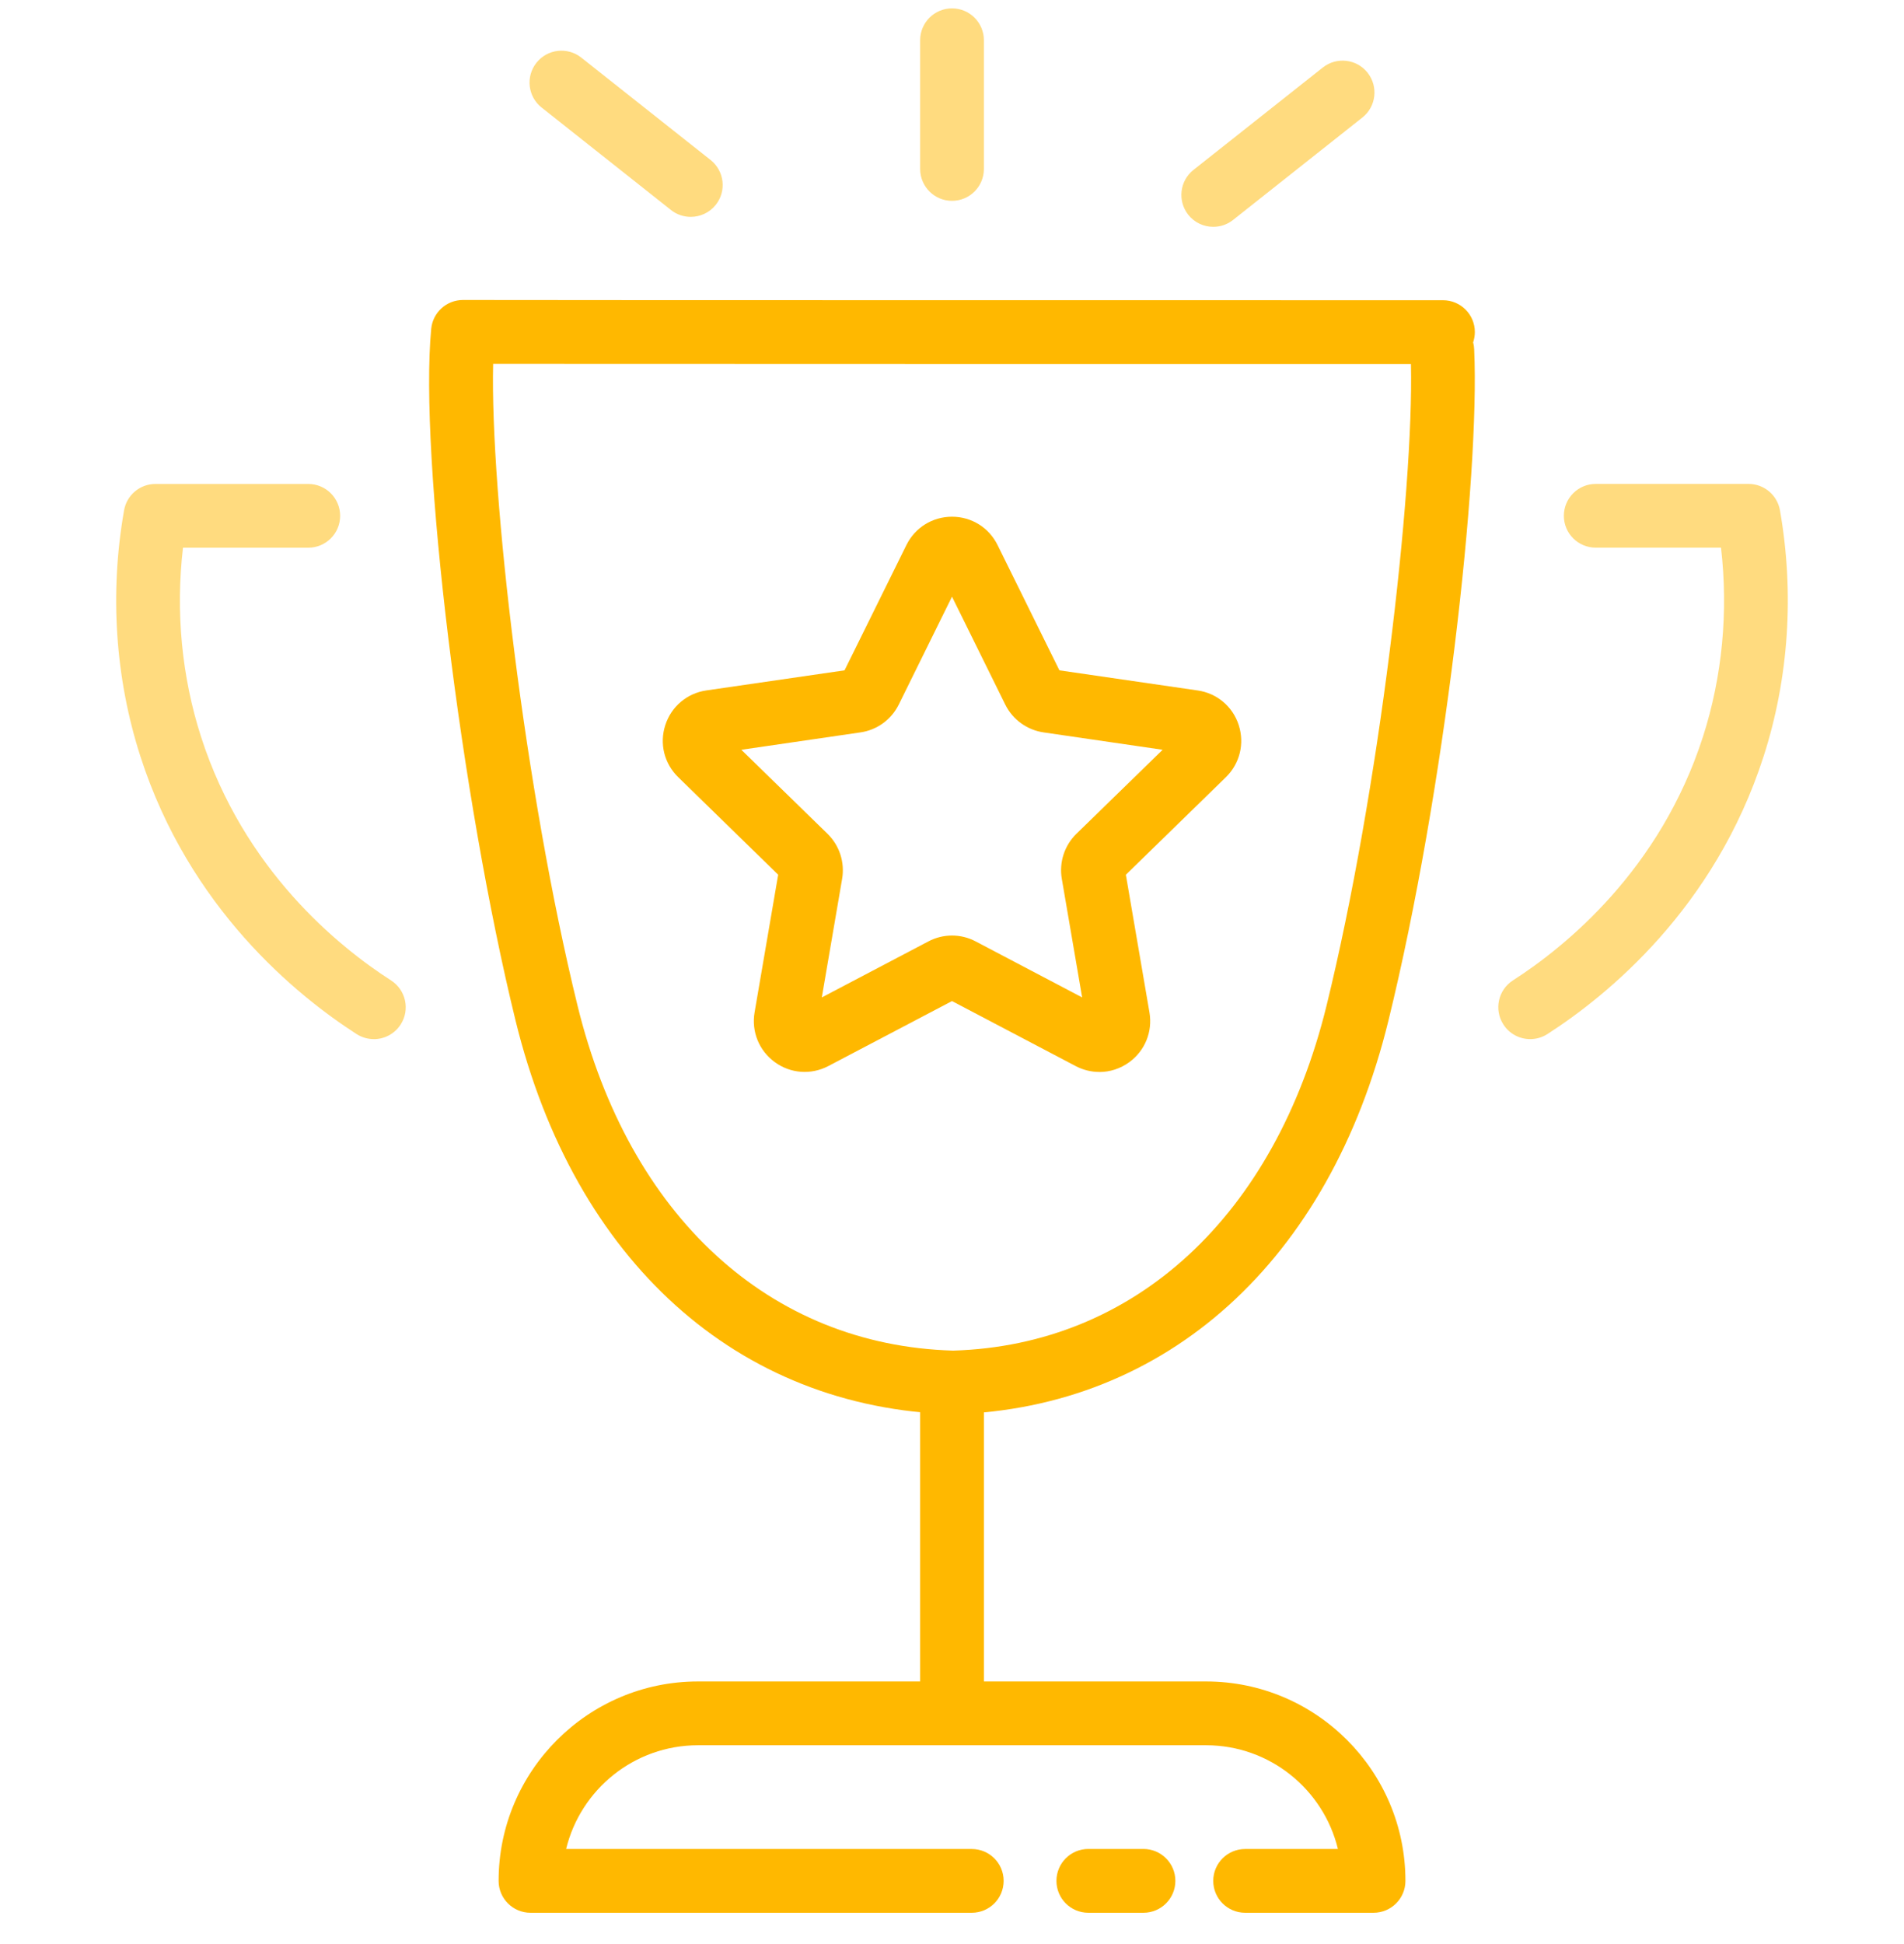 <svg width="48" height="49" viewBox="0 0 48 49" fill="none" xmlns="http://www.w3.org/2000/svg">
<g clip-path="url(#clip0_2004_18207)">
<path d="M17.414 5.466C17.238 5.466 17.063 5.41 16.915 5.293L13.655 2.711C13.306 2.436 13.248 1.93 13.524 1.582C13.8 1.234 14.305 1.176 14.653 1.451L17.913 4.032C18.262 4.308 18.321 4.814 18.045 5.162C17.886 5.362 17.651 5.466 17.414 5.466H17.414Z" fill="#FFB800" fill-opacity="0.5"/>
<path d="M30.586 5.717C30.349 5.717 30.114 5.613 29.956 5.413C29.681 5.064 29.739 4.558 30.087 4.283L33.348 1.702C33.695 1.427 34.201 1.484 34.477 1.833C34.752 2.181 34.694 2.687 34.346 2.962L31.085 5.544C30.938 5.661 30.763 5.717 30.587 5.717H30.586Z" fill="#FFB800" fill-opacity="0.5"/>
<path d="M24 5.062C23.557 5.062 23.197 4.702 23.197 4.258V1.015C23.197 0.57 23.557 0.211 24 0.211C24.444 0.211 24.804 0.57 24.804 1.015V4.258C24.804 4.702 24.445 5.062 24 5.062Z" fill="#FFB800" fill-opacity="0.5"/>
<path d="M24.028 35.648C18.589 35.492 14.484 31.784 12.998 25.727C11.62 20.107 10.566 11.469 10.871 8.287C10.911 7.875 11.258 7.561 11.672 7.561H11.676C12.864 7.567 36.142 7.567 36.377 7.567C36.821 7.567 37.181 7.926 37.181 8.37C37.181 8.461 37.165 8.548 37.138 8.63C37.153 8.685 37.162 8.744 37.164 8.804C37.311 12.036 36.417 19.959 35.002 25.727C33.518 31.779 29.416 35.489 24.028 35.648ZM12.432 9.169C12.356 12.432 13.234 19.943 14.559 25.344C15.862 30.658 19.402 33.908 24.028 34.042C28.604 33.906 32.14 30.654 33.443 25.344C34.762 19.967 35.643 12.419 35.57 9.174C31.822 9.174 16.184 9.174 12.433 9.17L12.432 9.169Z" fill="#FFB800"/>
<path d="M38.577 26.191C38.312 26.191 38.053 26.061 37.9 25.821C37.66 25.449 37.768 24.95 38.141 24.711C39.466 23.859 41.852 21.928 42.933 18.566C43.419 17.05 43.574 15.418 43.387 13.804H40.229C39.785 13.804 39.425 13.445 39.425 13.001C39.425 12.556 39.785 12.197 40.229 12.197H44.081C44.471 12.197 44.805 12.477 44.873 12.862C45.238 14.944 45.097 17.086 44.463 19.057C43.228 22.898 40.516 25.095 39.01 26.064C38.875 26.15 38.725 26.191 38.577 26.191Z" fill="#FFB800" fill-opacity="0.5"/>
<path d="M9.424 26.191C9.275 26.191 9.125 26.15 8.99 26.064C7.484 25.095 4.771 22.898 3.537 19.057C2.903 17.085 2.761 14.943 3.128 12.862C3.195 12.478 3.529 12.198 3.919 12.198H7.771C8.215 12.198 8.575 12.557 8.575 13.002C8.575 13.446 8.215 13.805 7.771 13.805H4.613C4.425 15.418 4.58 17.05 5.067 18.567C6.148 21.929 8.534 23.86 9.859 24.712C10.232 24.952 10.341 25.449 10.101 25.822C9.947 26.061 9.688 26.192 9.424 26.192V26.191Z" fill="#FFB800" fill-opacity="0.5"/>
<path d="M27.714 27.019C27.51 27.019 27.306 26.969 27.117 26.87L24 25.232L20.884 26.869C20.447 27.098 19.93 27.061 19.533 26.771C19.136 26.482 18.94 26.002 19.023 25.517L19.618 22.047L17.098 19.589C16.745 19.246 16.62 18.742 16.773 18.274C16.925 17.806 17.323 17.472 17.808 17.402L21.291 16.896L22.85 13.739C23.067 13.298 23.508 13.024 24 13.024C24.492 13.024 24.933 13.298 25.149 13.739L26.708 16.896L30.193 17.403C30.678 17.472 31.076 17.806 31.228 18.274C31.38 18.743 31.256 19.246 30.904 19.59L28.383 22.048L28.978 25.518C29.061 26.003 28.866 26.483 28.468 26.773C28.243 26.936 27.98 27.02 27.715 27.02L27.714 27.019ZM24.153 25.151H24.152C24.152 25.151 24.152 25.151 24.153 25.151ZM18.689 18.898L20.861 21.015C21.164 21.311 21.301 21.736 21.23 22.151L20.718 25.14L23.403 23.729C23.776 23.531 24.223 23.53 24.598 23.729L27.281 25.14L26.768 22.15C26.697 21.736 26.834 21.311 27.135 21.017L29.31 18.898L26.308 18.46C25.891 18.399 25.53 18.137 25.343 17.76L24 15.039L22.658 17.759C22.47 18.138 22.11 18.4 21.692 18.46L18.69 18.898L18.689 18.898ZM23.709 14.448V14.45C23.709 14.45 23.709 14.45 23.709 14.448Z" fill="#FFB800"/>
<path d="M24 43.22C23.557 43.22 23.197 42.861 23.197 42.417V34.845C23.197 34.401 23.557 34.041 24 34.041C24.444 34.041 24.804 34.401 24.804 34.845V42.417C24.804 42.861 24.445 43.22 24 43.22Z" fill="#FFB800"/>
<path d="M34.627 48.211H31.39C30.947 48.211 30.586 47.852 30.586 47.407C30.586 46.963 30.947 46.604 31.39 46.604H33.729C33.366 45.105 32.014 43.989 30.405 43.989H17.596C15.988 43.989 14.635 45.105 14.272 46.604H24.499C24.942 46.604 25.302 46.963 25.302 47.407C25.302 47.852 24.942 48.211 24.499 48.211H13.373C12.93 48.211 12.57 47.852 12.57 47.407C12.57 44.636 14.825 42.381 17.596 42.381H30.405C33.176 42.381 35.431 44.635 35.431 47.407C35.431 47.852 35.072 48.211 34.627 48.211Z" fill="#FFB800"/>
<path d="M28.827 48.211H27.436C26.993 48.211 26.633 47.852 26.633 47.407C26.633 46.963 26.993 46.603 27.436 46.603H28.827C29.27 46.603 29.631 46.963 29.631 47.407C29.631 47.852 29.27 48.211 28.827 48.211Z" fill="#FFB800"/>
</g>
<defs>
<clipPath id="clip0_2004_18207">
<rect width="42.142" height="48" fill="white" transform="translate(2.929 0.211)"/>
</clipPath>
</defs>
</svg>
